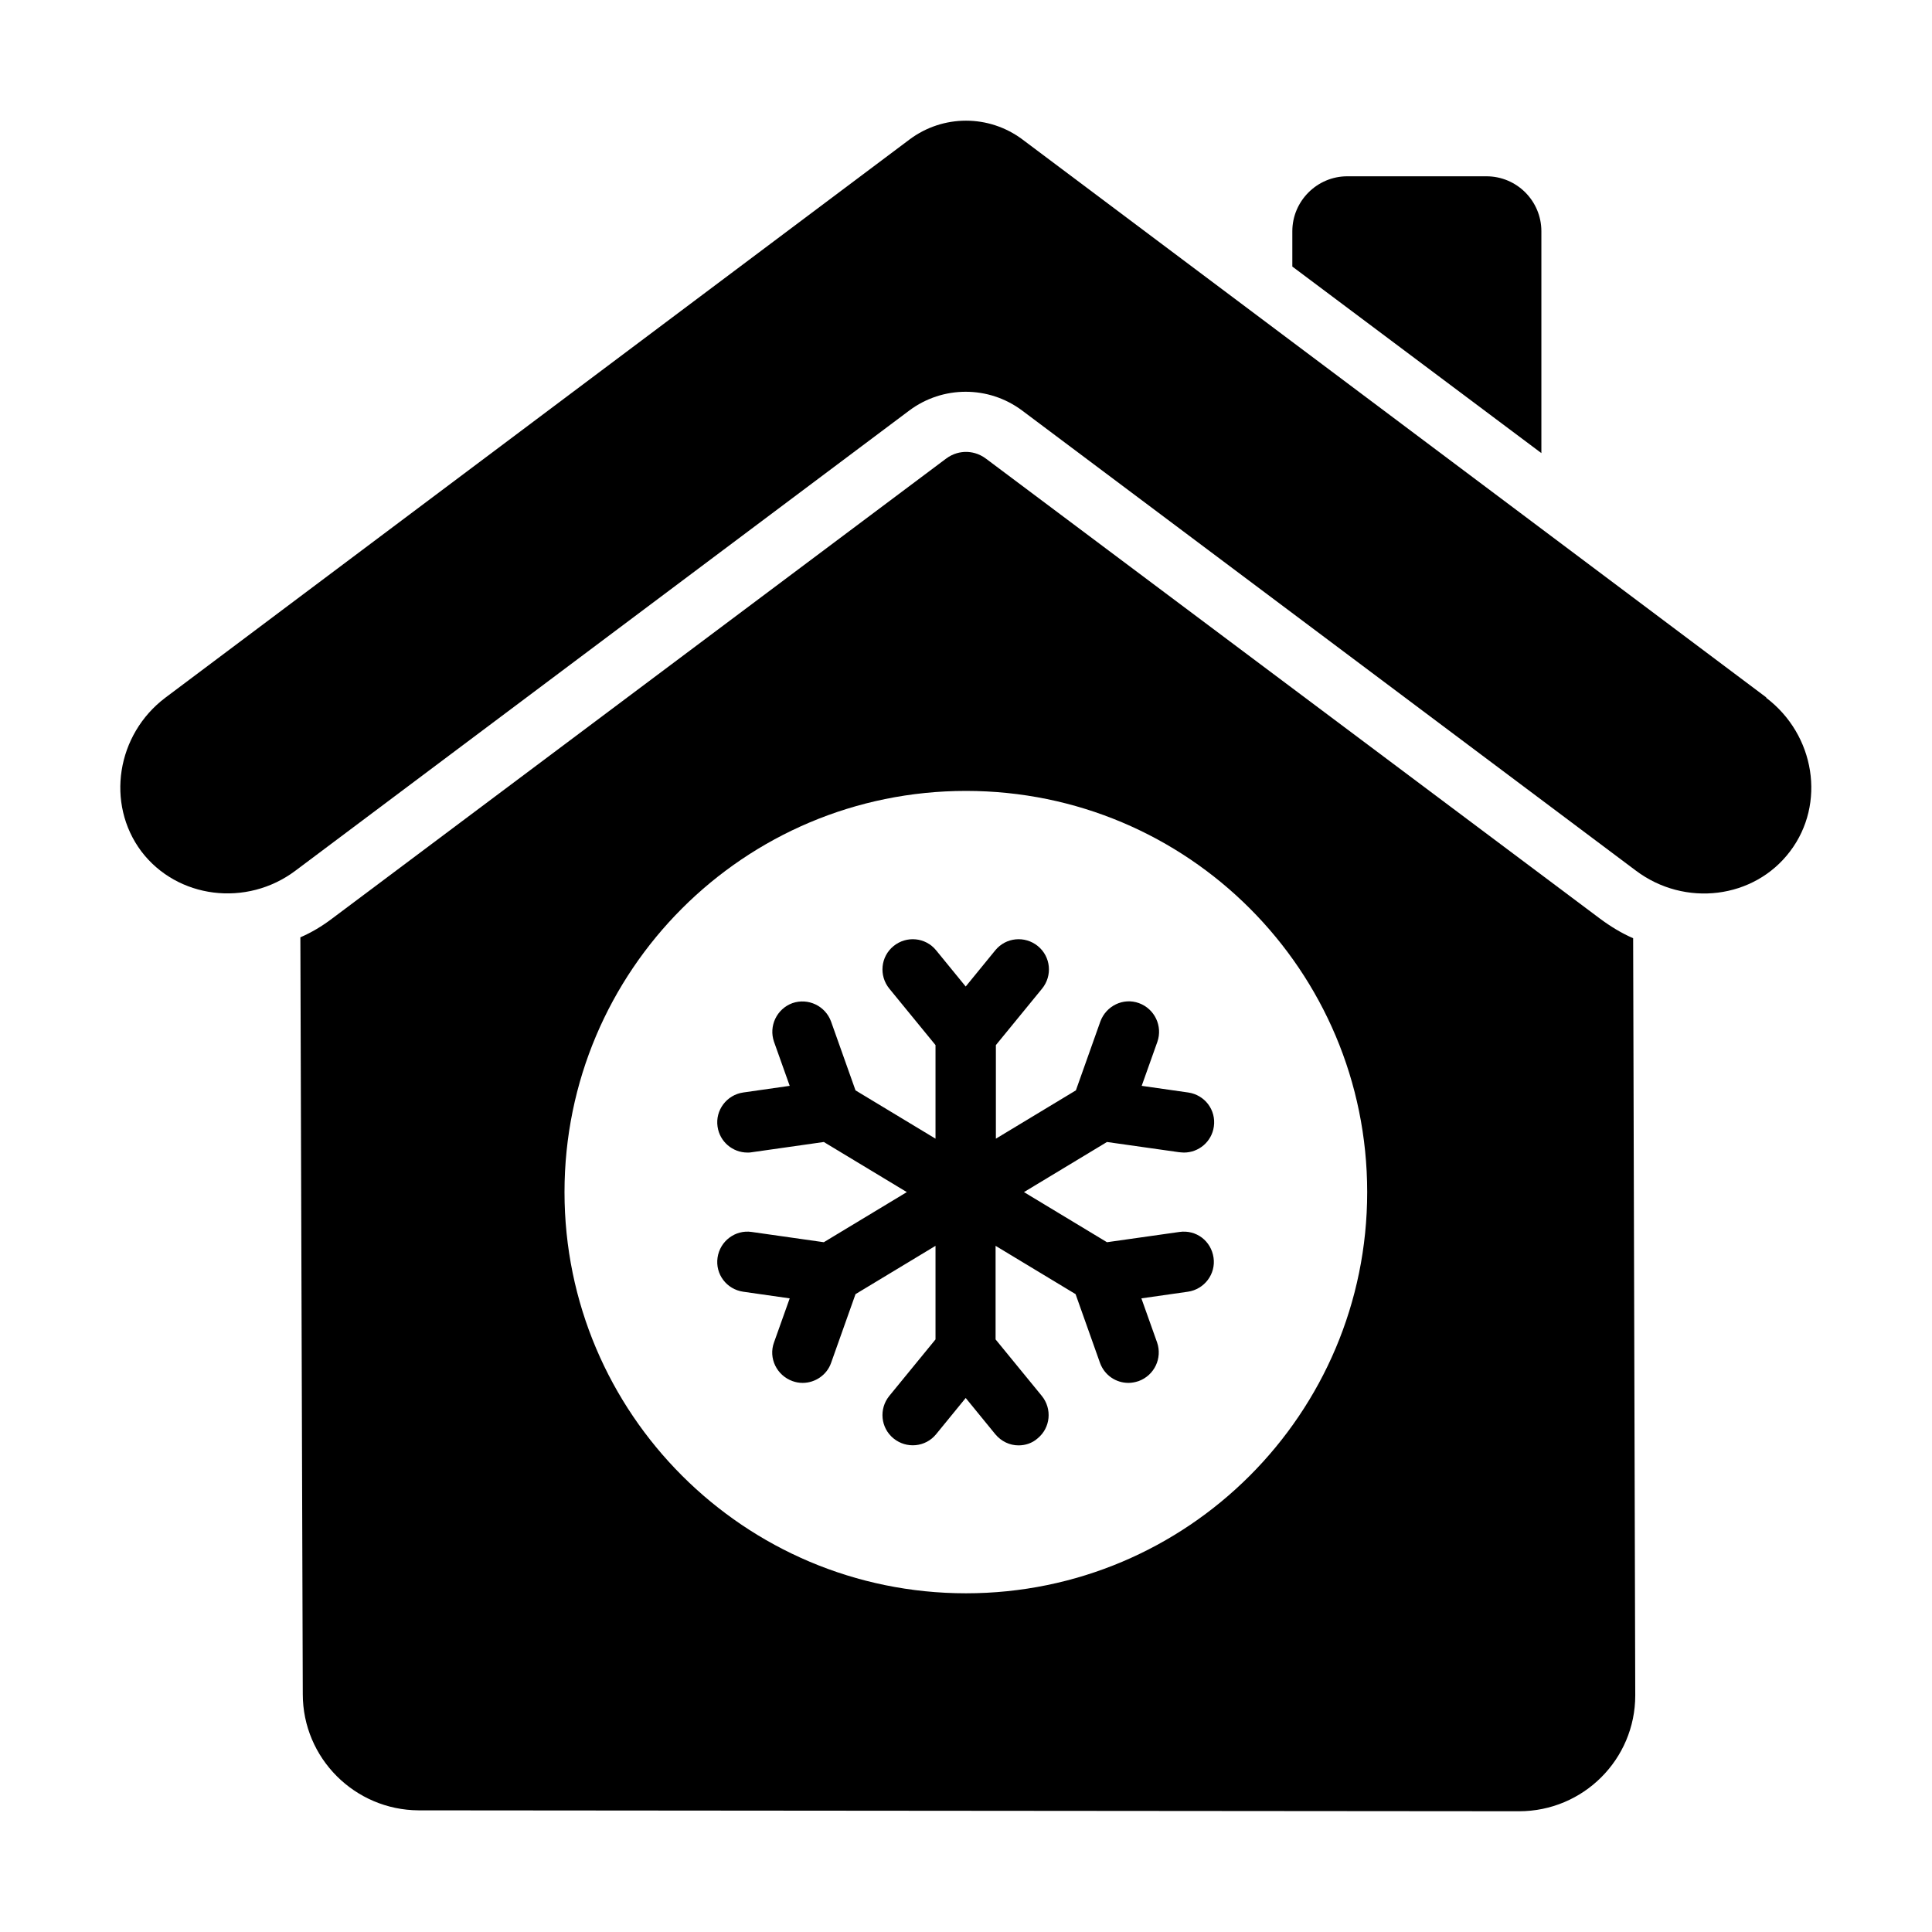 <svg id="Glyph" viewBox="0 0 64 64" xmlns="http://www.w3.org/2000/svg"><path d="m58.52 23.11-24.65-18.49c-1.11-.83-2.63-.83-3.74 0l-24.65 18.49c-1.62 1.22-1.98 3.51-.8 5.09 1.19 1.57 3.49 1.86 5.11.64l20.33-15.24c1.11-.83 2.63-.83 3.74 0l20.33 15.24c1.62 1.22 3.92.94 5.11-.64 1.19-1.57.83-3.86-.8-5.09z"/><path d="m53 30.43-20.33-15.23c-.25-.19-.5-.23-.67-.23s-.42.04-.67.23l-20.33 15.23c-.33.25-.68.46-1.05.62l.08 25.07c0 2.12 1.72 3.84 3.84 3.85l36.45.03c2.13 0 3.85-1.72 3.85-3.84l-.07-25.08c-.39-.17-.75-.39-1.1-.65zm-21 22.35c-7.34 0-13.3-5.95-13.3-13.29s5.95-13.29 13.3-13.29 13.29 5.95 13.29 13.29-5.95 13.29-13.29 13.29z"/><path d="m39.08 38.17s.1.01.14.01c.49 0 .92-.36.99-.86.08-.55-.3-1.05-.85-1.13l-1.54-.22.52-1.46c.18-.52-.09-1.09-.61-1.28s-1.09.09-1.28.61l-.81 2.28-2.65 1.6v-3.1l1.53-1.87c.35-.43.29-1.06-.14-1.41s-1.06-.29-1.41.14l-.98 1.2-.98-1.2c-.35-.43-.98-.49-1.41-.14s-.49.98-.14 1.41l1.53 1.87v3.1l-2.65-1.6-.81-2.28c-.19-.52-.76-.79-1.28-.61-.52.19-.79.76-.61 1.28l.52 1.46-1.54.22c-.55.08-.93.59-.85 1.13.07.5.5.86.99.86.05 0 .1 0 .14-.01l2.39-.34 2.75 1.66-2.75 1.66-2.39-.34c-.54-.08-1.05.3-1.13.85s.3 1.05.85 1.13l1.54.22-.52 1.46c-.19.52.09 1.09.61 1.28.11.04.22.06.34.06.41 0 .8-.26.94-.66l.81-2.28 2.65-1.6v3.1l-1.53 1.87c-.35.43-.29 1.06.14 1.41s1.06.29 1.41-.14l.98-1.2.98 1.2c.2.24.48.37.77.37.22 0 .45-.07.63-.23.43-.35.49-.98.14-1.41l-1.53-1.87v-3.1l2.65 1.6.81 2.28c.15.41.53.66.94.66.11 0 .22-.02.34-.06.52-.19.79-.76.61-1.28l-.52-1.46 1.54-.22c.55-.08.93-.59.85-1.13-.08-.55-.57-.93-1.13-.85l-2.4.34-2.75-1.66 2.75-1.66 2.4.34z"/><path d="m51.06 7.66c0-1-.81-1.82-1.82-1.82h-4.61c-1 0-1.82.82-1.82 1.82v1.17l8.25 6.18z"/></svg>